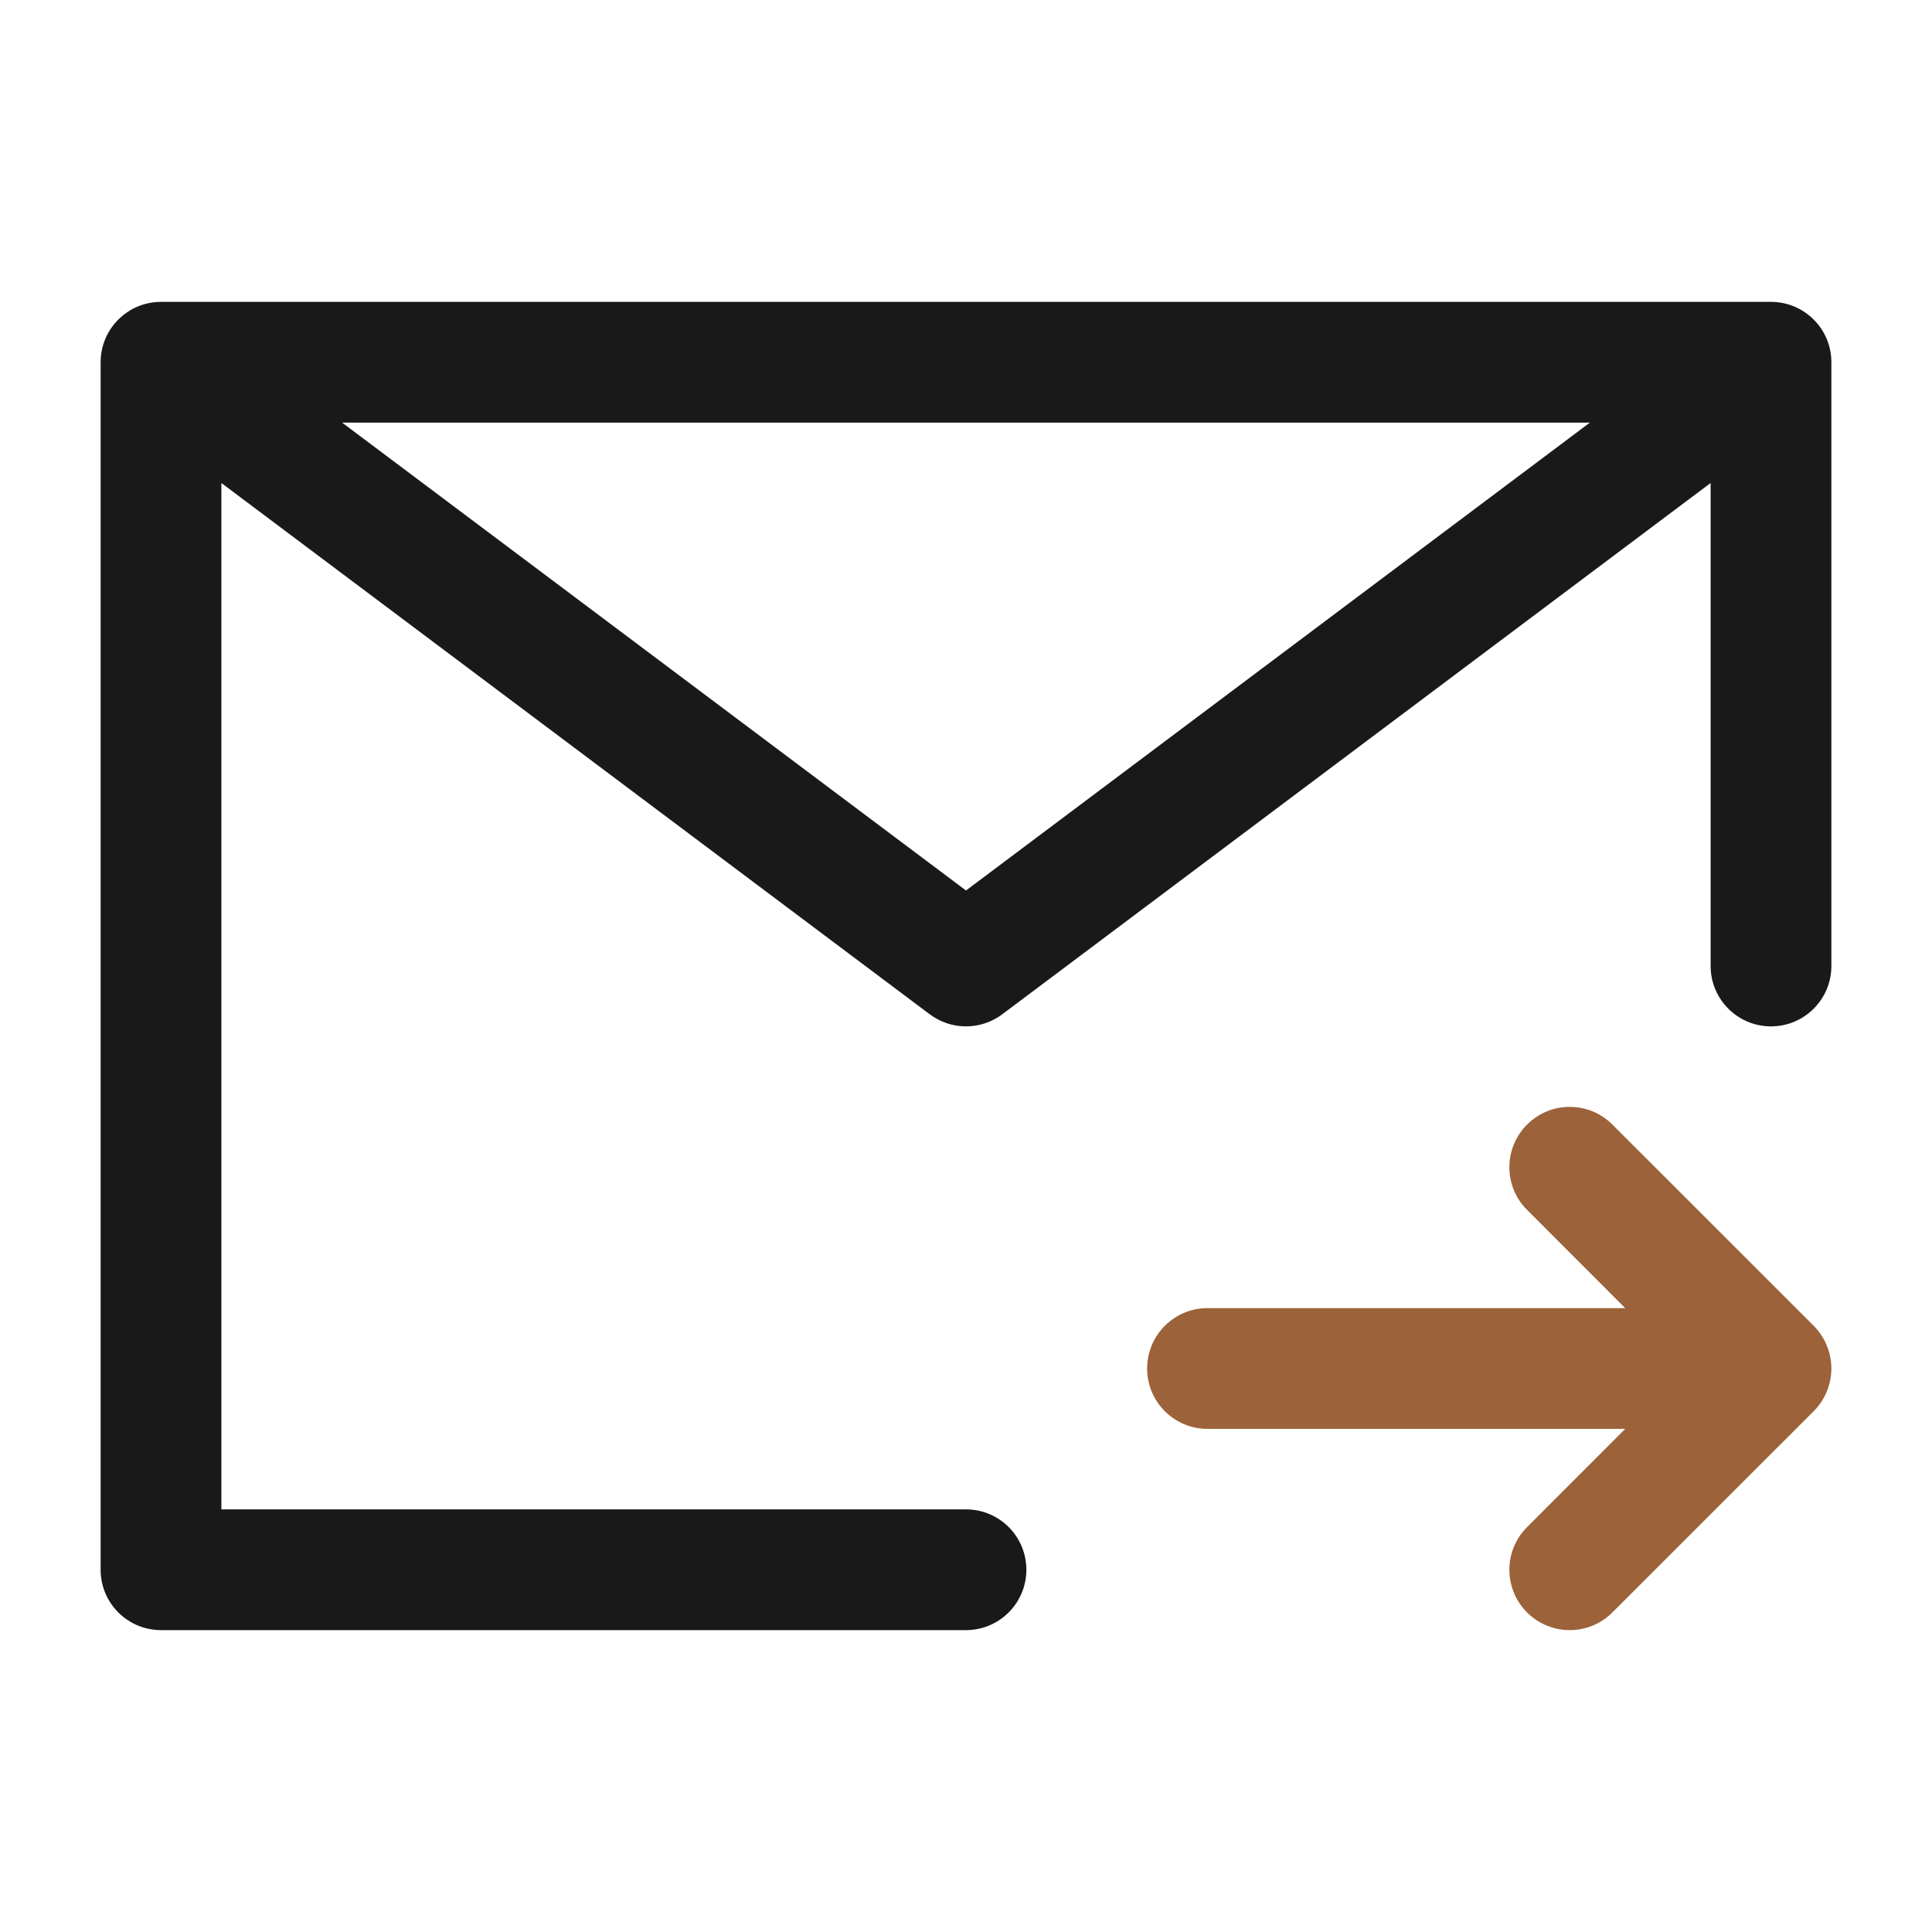 <svg xmlns="http://www.w3.org/2000/svg" xmlns:xlink="http://www.w3.org/1999/xlink" fill="none" version="1.1" width="24" height="24" viewBox="0 0 24 24"><defs><clipPath id="master_svg0_2252_135832"><rect x="0" y="0" width="24" height="24" rx="0"/></clipPath></defs><g clip-path="url(#master_svg0_2252_135832)"><g><path d="M22.53,16.469L20.03,13.97C19.89,13.829,19.699,13.75,19.5,13.75C19.086,13.75,18.75,14.086,18.75,14.5C18.75,14.699,18.829,14.89,18.97,15.03L20.189,16.25L15,16.25C14.586,16.25,14.25,16.586,14.25,17C14.25,17.414,14.586,17.75,15,17.75L20.189,17.75L18.97,18.97C18.829,19.11,18.75,19.301,18.75,19.5C18.75,19.914,19.086,20.25,19.5,20.25C19.699,20.25,19.89,20.171,20.03,20.03L22.53,17.531C22.671,17.39,22.75,17.199,22.75,17C22.75,16.988,22.75,16.976,22.749,16.964C22.74,16.778,22.662,16.602,22.53,16.469Z" fill-rule="evenodd" fill="#9C6239" fill-opacity="1" style="mix-blend-mode:passthrough"/></g><g><path d="M2,3.75L22,3.75C22.414,3.75,22.75,4.086,22.75,4.5L22.75,4.502L22.75,11.998L22.75,12C22.75,12.414,22.414,12.75,22,12.75C21.586,12.75,21.25,12.414,21.25,12L21.25,6L12.45,12.6C12.183,12.8,11.817,12.8,11.55,12.6L2.75,6L2.75,18.75L12,18.75C12.414,18.75,12.75,19.086,12.75,19.5C12.75,19.699,12.671,19.89,12.53,20.03C12.39,20.171,12.199,20.25,12,20.25L2,20.25C1.586,20.25,1.25,19.914,1.25,19.5L1.25,4.5C1.25,4.086,1.586,3.75,2,3.75ZM4.25,5.25L12,11.062L19.75,5.25L4.25,5.25Z" fill-rule="evenodd" fill="#000000" fill-opacity="0.9" style="mix-blend-mode:passthrough"/></g></g></svg>